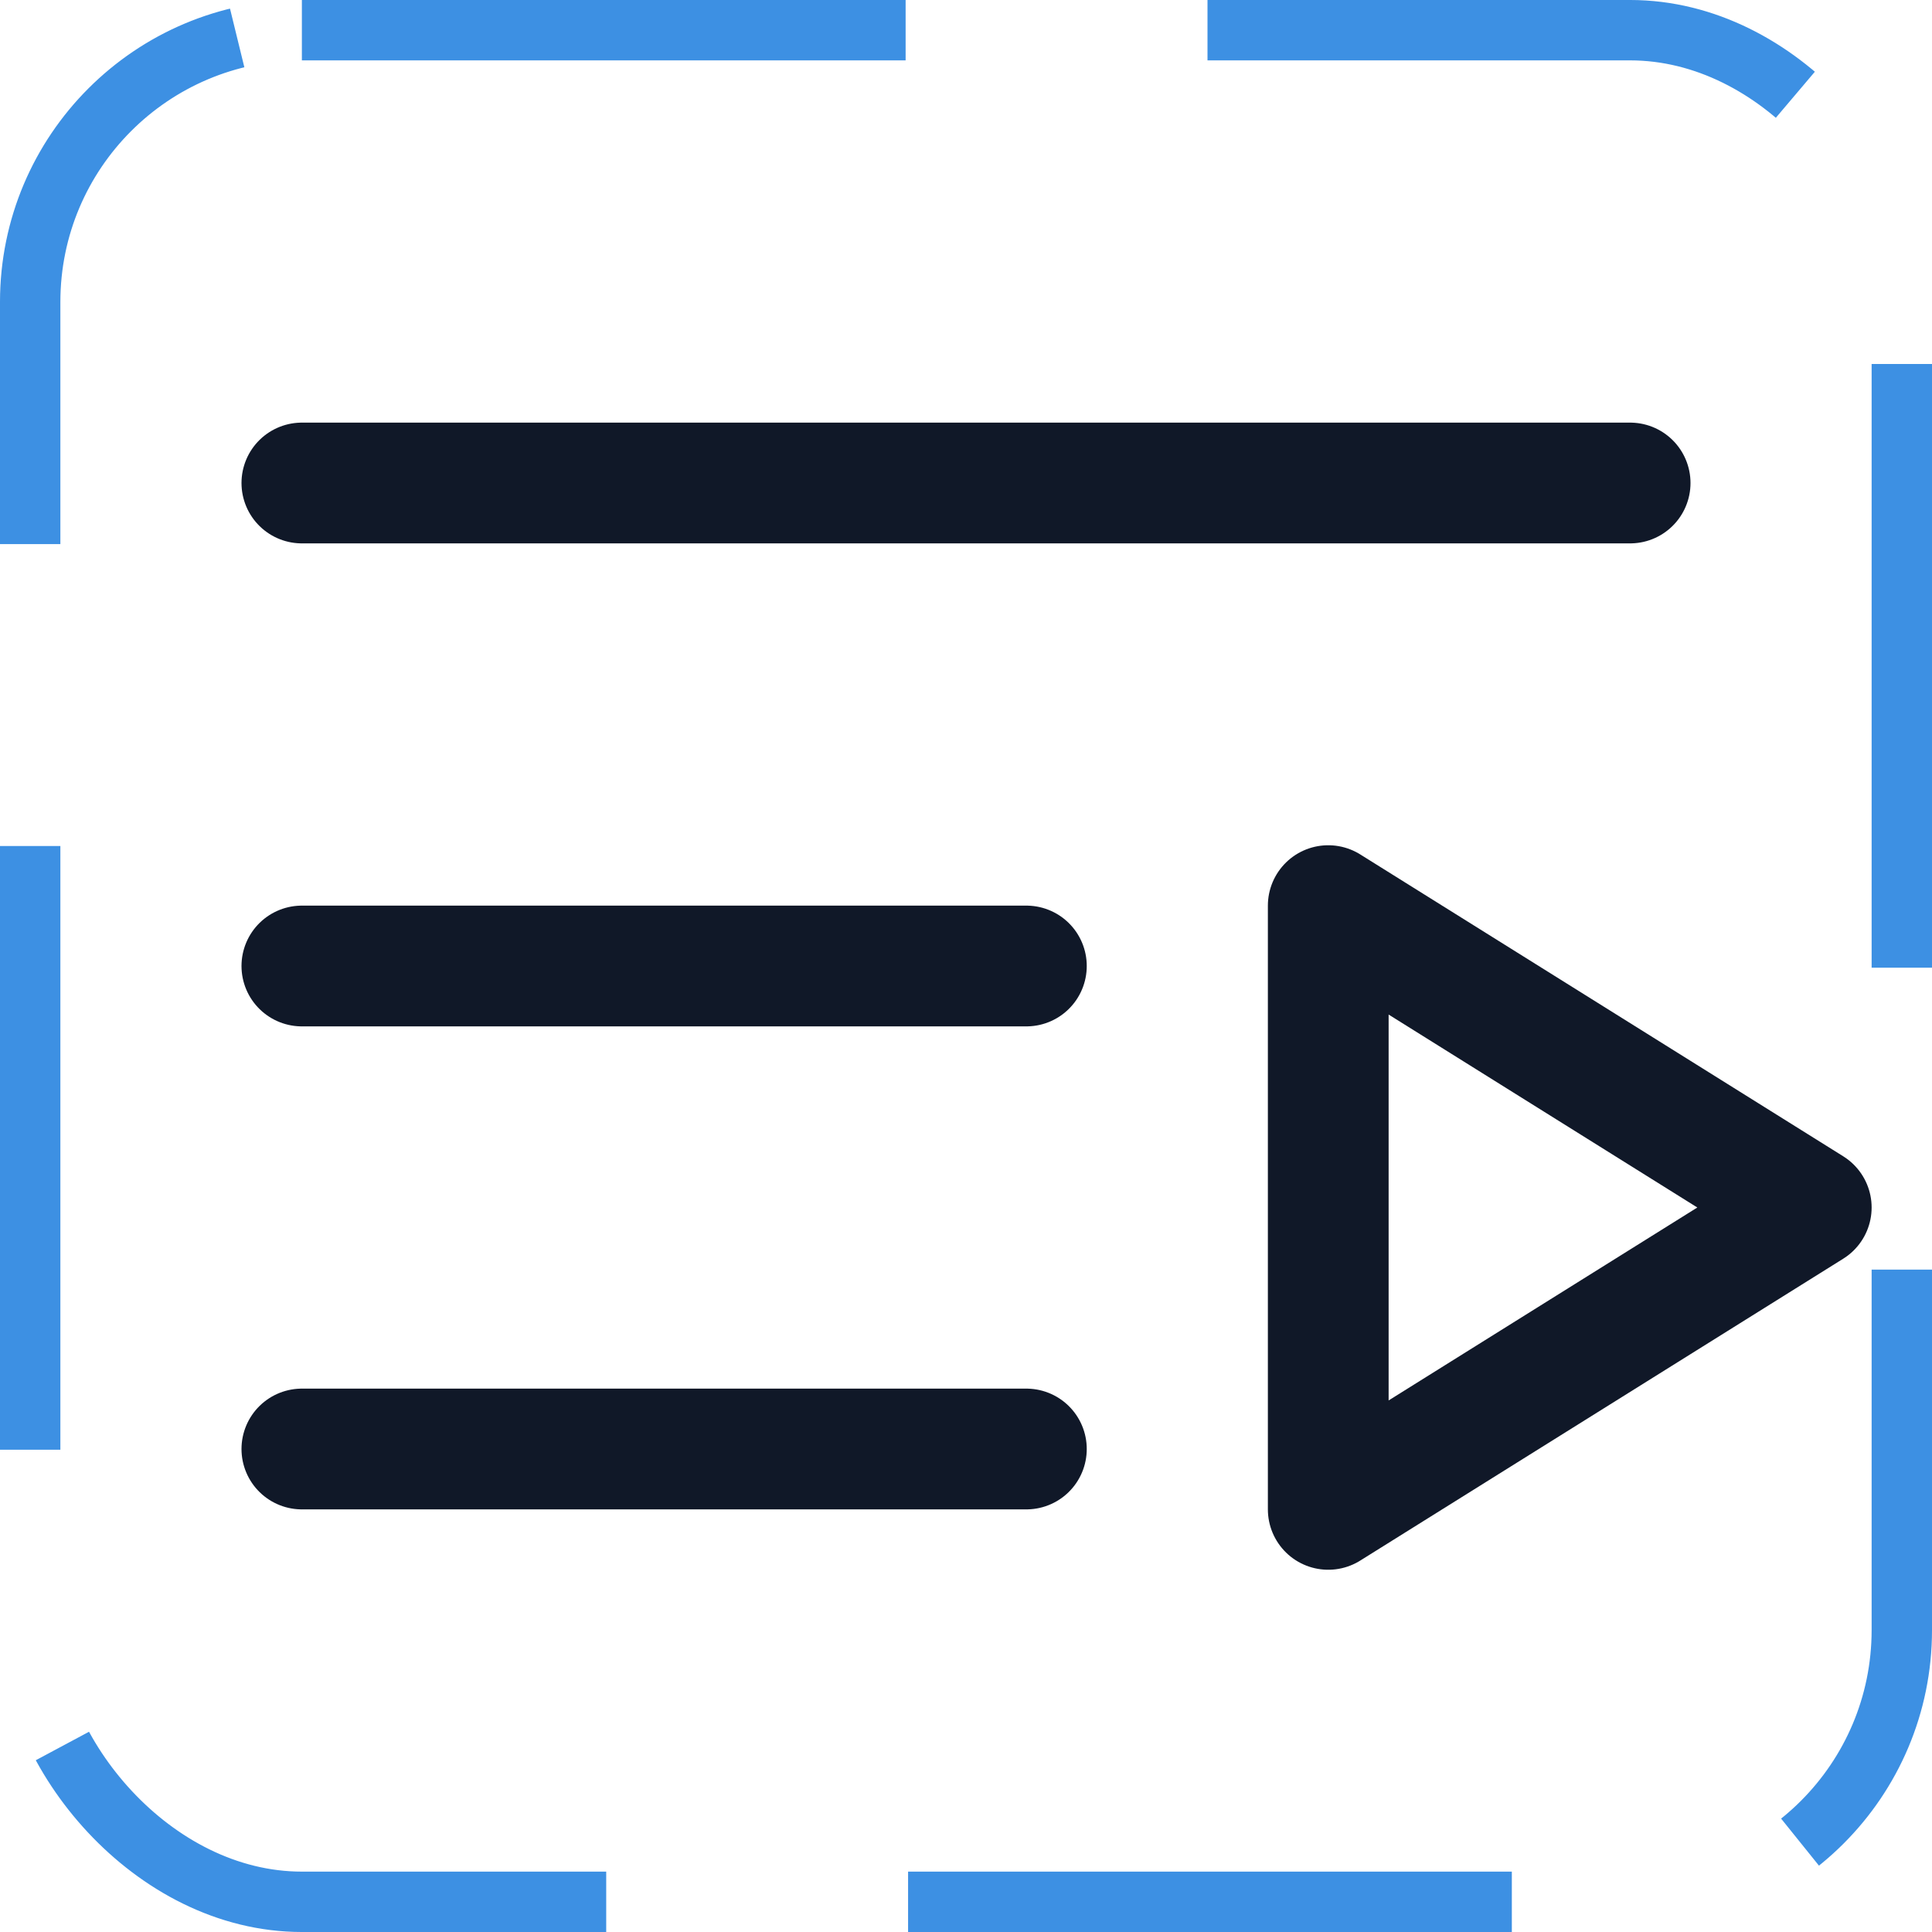 <svg width="32" height="32" viewBox="0 0 32 32" fill="none" xmlns="http://www.w3.org/2000/svg"><g id="Icon-Queue"><g clip-path="url(#clip0_12_3141)"><g id="size=md (32px)"><path id="Vector" d="M5 8H27" stroke="#101828" stroke-width="2" stroke-linecap="round" stroke-linejoin="round"/><path id="Vector_2" d="M5 16H17" stroke="#101828" stroke-width="2" stroke-linecap="round" stroke-linejoin="round"/><path id="Vector_3" d="M5 24H17" stroke="#101828" stroke-width="2" stroke-linecap="round" stroke-linejoin="round"/><path id="Vector_4" d="M30 20L22 25V15L30 20Z" stroke="#101828" stroke-width="2" stroke-linecap="round" stroke-linejoin="round"/></g></g><rect x="0.5" y="0.5" width="31" height="31" rx="4.5" stroke="#3D90E3" stroke-dasharray="10 5"/></g><defs><clipPath id="clip0_12_3141"><rect width="32" height="32" rx="5" fill="white"/></clipPath></defs></svg>